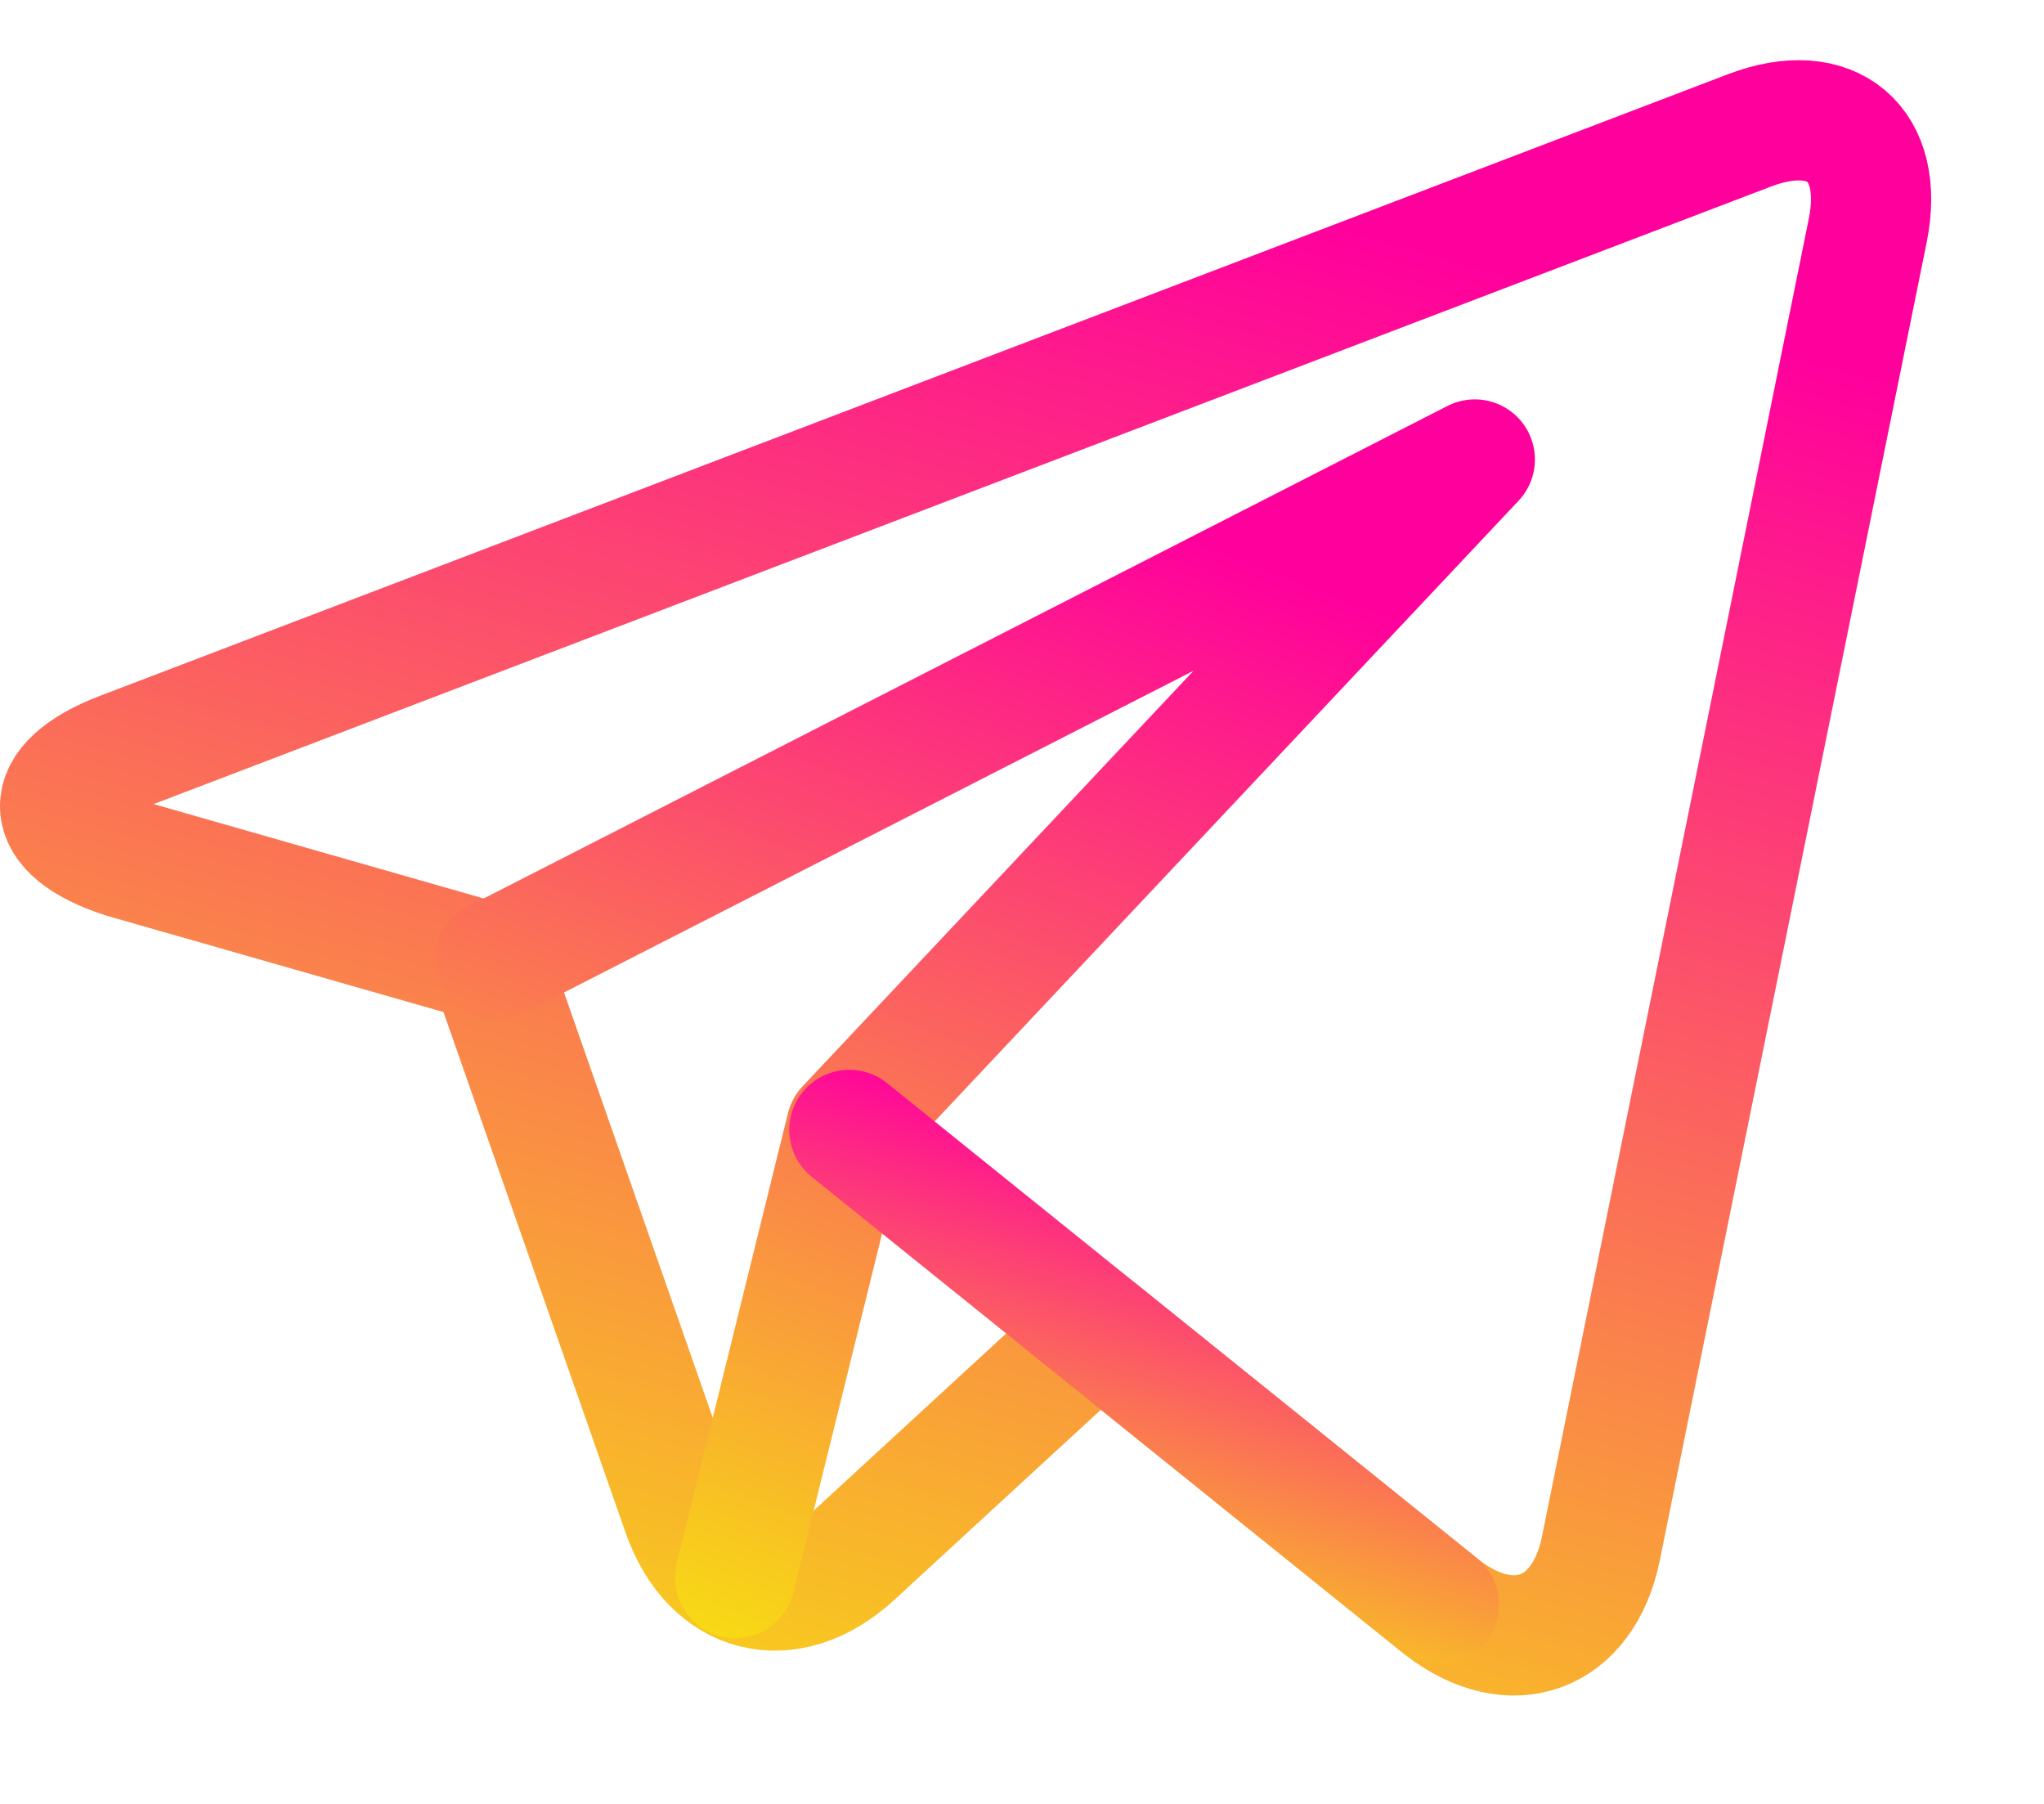 <svg width="17" height="15" viewBox="0 0 17 15" fill="none" xmlns="http://www.w3.org/2000/svg">
<path d="M14.551 1.084L1.008 6.254C0.321 6.516 0.332 6.913 1.033 7.136L4.075 8.006L5.675 12.58C5.917 13.274 6.558 13.434 7.099 12.936L9.134 11.063L11.993 13.365C12.575 13.816 13.169 13.595 13.315 12.874L15.534 1.917C15.68 1.196 15.238 0.822 14.551 1.084Z" stroke="url(#paint0_linear_289_1987)" stroke-miterlimit="10" stroke-linecap="round" stroke-linejoin="round"/>
<path d="M4.116 7.985L12.266 3.821L7.039 9.376L6.114 13.121" stroke="url(#paint1_linear_289_1987)" stroke-miterlimit="10" stroke-linecap="round" stroke-linejoin="round"/>
<path d="M7.064 9.396L11.969 13.345" stroke="url(#paint2_linear_289_1987)" stroke-miterlimit="10" stroke-linecap="round" stroke-linejoin="round"/>
<defs>
<linearGradient id="paint0_linear_289_1987" x1="0.696" y1="13.711" x2="4.553" y2="0.02" gradientUnits="userSpaceOnUse">
<stop stop-color="#F7DF11"/>
<stop offset="1" stop-color="#FF009D"/>
</linearGradient>
<linearGradient id="paint1_linear_289_1987" x1="4.223" y1="13.204" x2="7.875" y2="3.7" gradientUnits="userSpaceOnUse">
<stop stop-color="#F7DF11"/>
<stop offset="1" stop-color="#FF009D"/>
</linearGradient>
<linearGradient id="paint2_linear_289_1987" x1="7.128" y1="13.381" x2="8.298" y2="9.066" gradientUnits="userSpaceOnUse">
<stop stop-color="#F7DF11"/>
<stop offset="1" stop-color="#FF009D"/>
</linearGradient>
</defs>
</svg>
